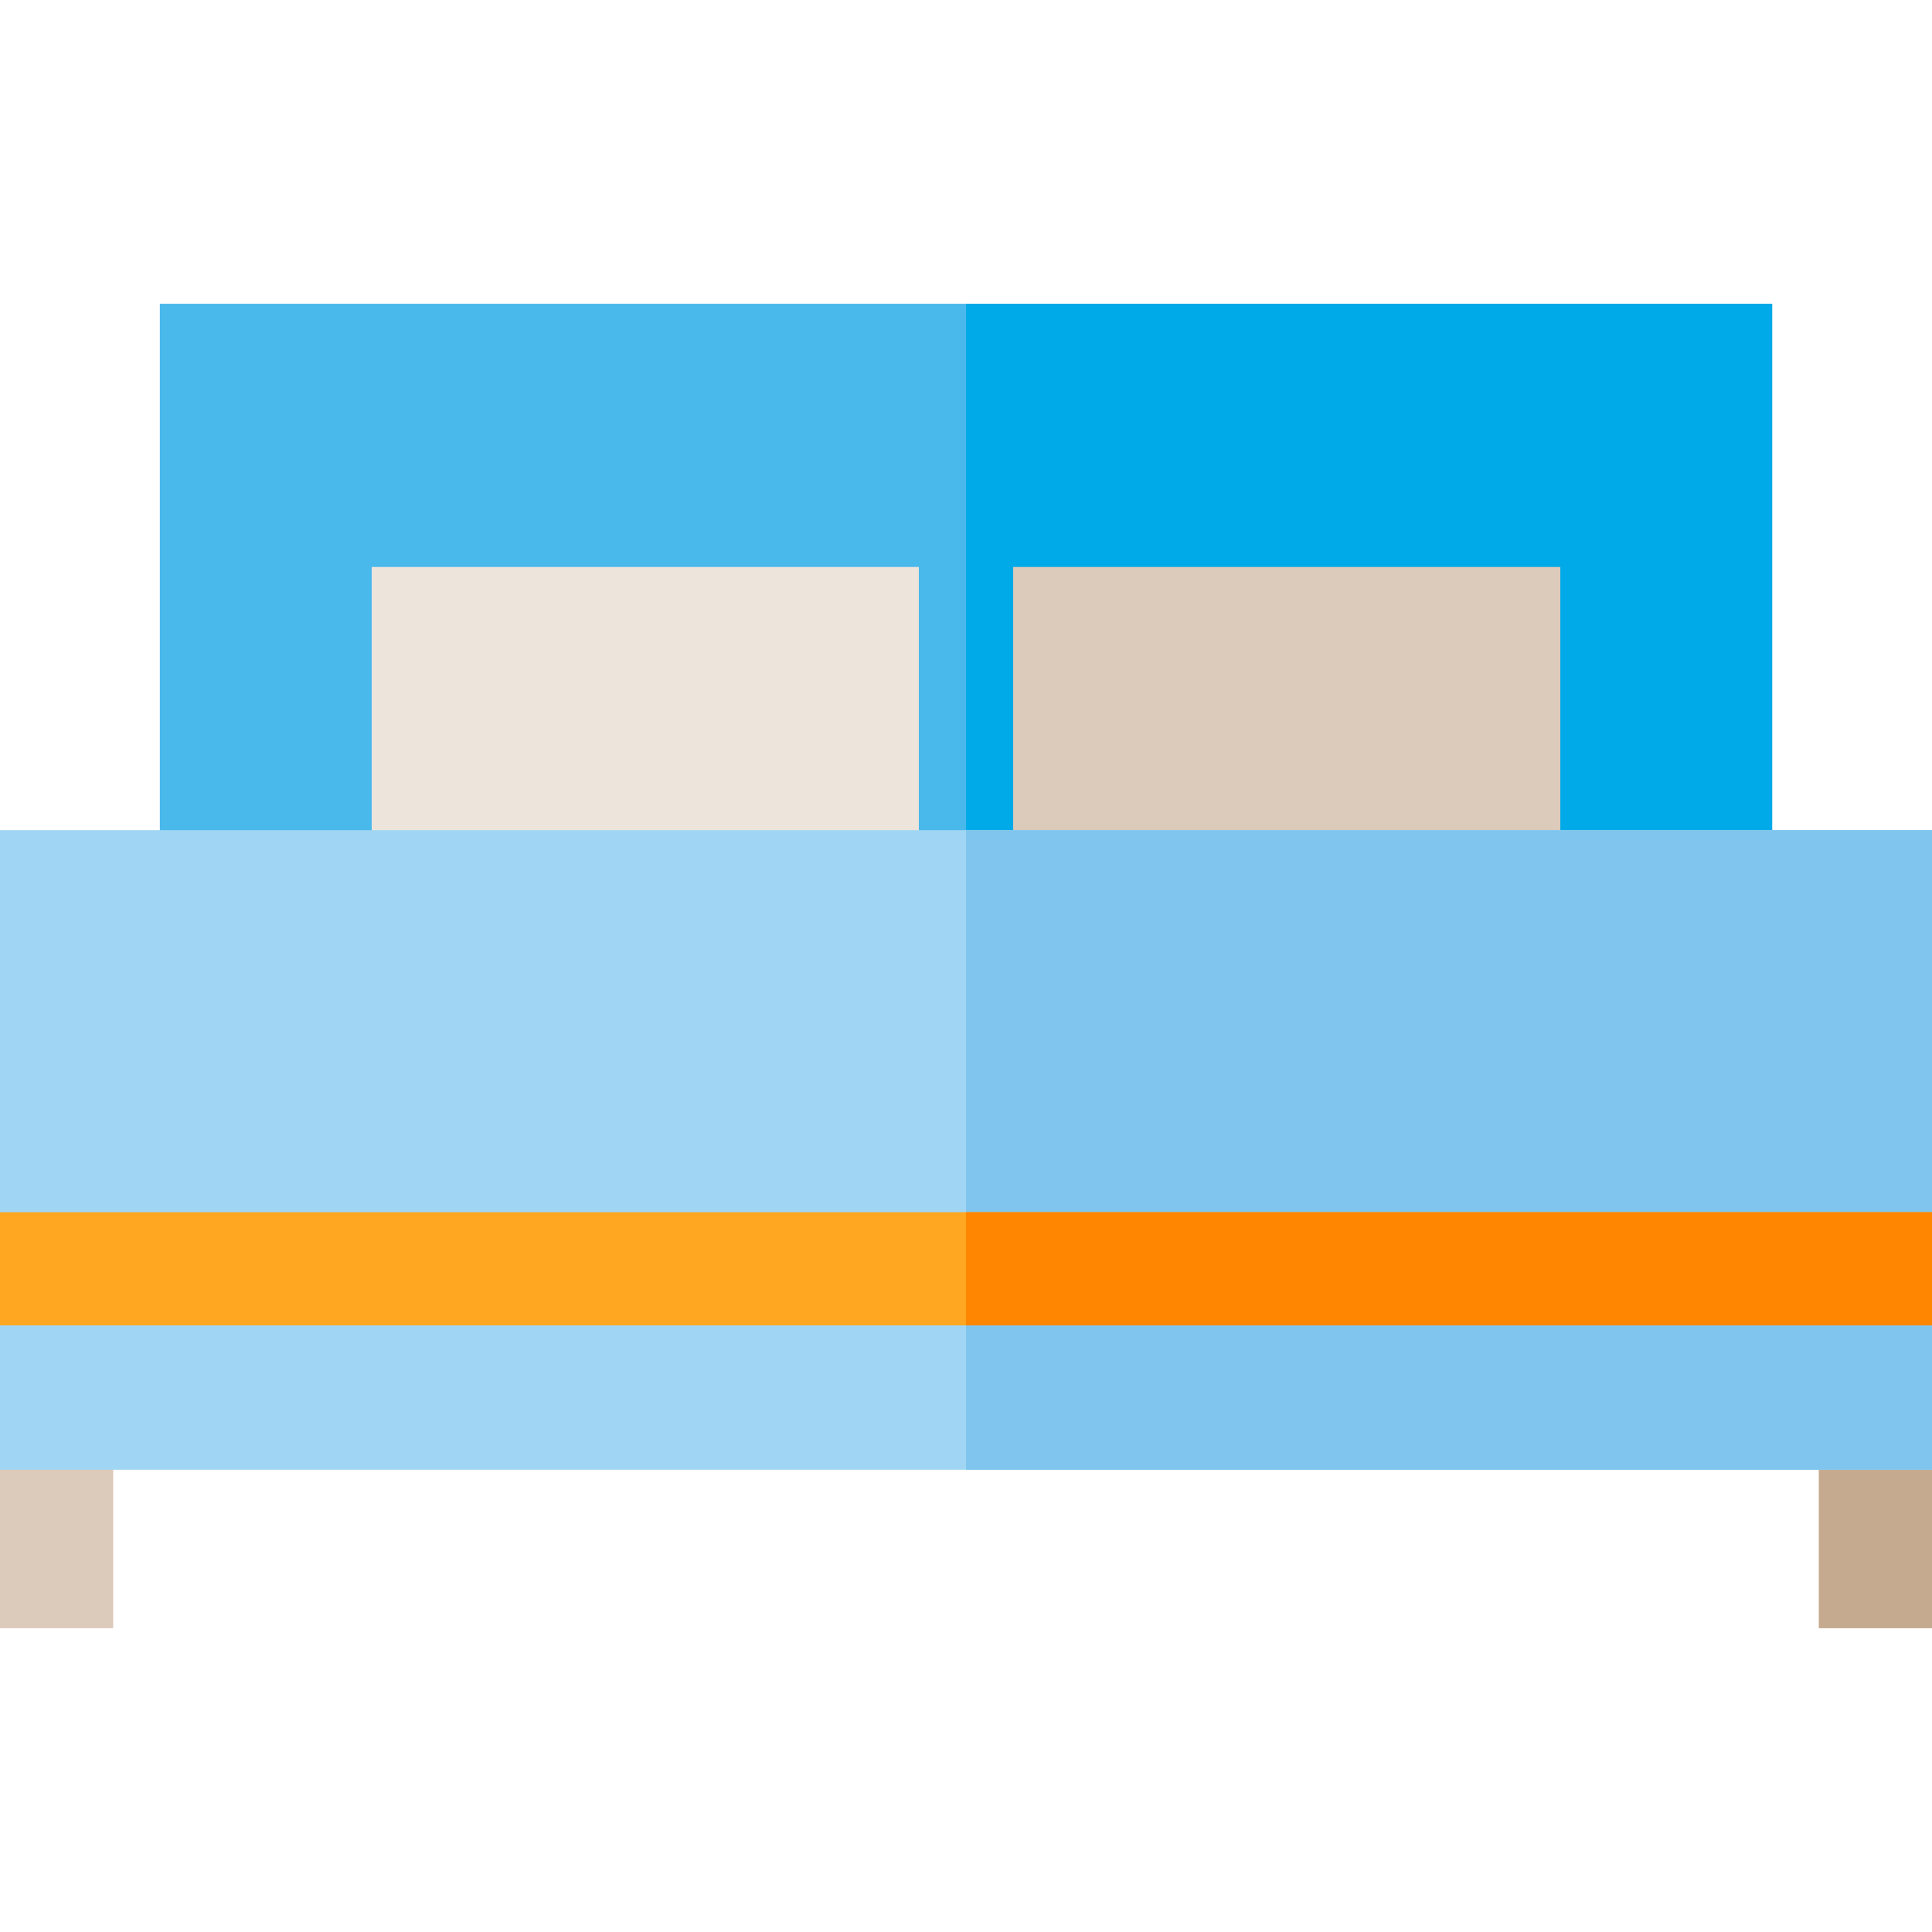 <?xml version="1.0" encoding="iso-8859-1"?>
<!-- Generator: Adobe Illustrator 19.0.0, SVG Export Plug-In . SVG Version: 6.00 Build 0)  -->
<svg version="1.1" id="Capa_1" xmlns="http://www.w3.org/2000/svg" xmlns:xlink="http://www.w3.org/1999/xlink" x="0px" y="0px"
	 viewBox="0 0 512 512" style="enable-background:new 0 0 512 512;" xml:space="preserve">
<rect x="42.36" y="80.505" style="fill:#49B8EB;" width="427.28" height="169.49"/>
<rect x="256" y="80.505" style="fill:#00A9E7;" width="213.64" height="169.49"/>
<rect y="363.995" style="fill:#DCCABA;" width="30" height="67.5"/>
<rect x="482" y="363.995" style="fill:#C5AA8F;" width="30" height="67.5"/>
<polygon style="fill:#EDE4DC;" points="98.5,234.997 113.5,234.997 113.5,234.997 228.5,234.997 228.5,234.997 243.5,234.997 
	243.5,150.251 98.5,150.251 "/>
<polygon style="fill:#DCCABA;" points="413.5,150.251 268.5,150.251 268.5,234.997 283.5,234.997 283.5,234.997 398.5,234.997 
	398.5,234.997 413.5,234.997 "/>
<rect y="219.995" style="fill:#A0D6F3;" width="512" height="169.5"/>
<rect x="256" y="219.995" style="fill:#7FC5EE;" width="256" height="169.5"/>
<rect y="321.245" style="fill:#FFA720;" width="512" height="30"/>
<rect x="256" y="321.245" style="fill:#FF8600;" width="256" height="30"/>
<g>
</g>
<g>
</g>
<g>
</g>
<g>
</g>
<g>
</g>
<g>
</g>
<g>
</g>
<g>
</g>
<g>
</g>
<g>
</g>
<g>
</g>
<g>
</g>
<g>
</g>
<g>
</g>
<g>
</g>
</svg>
